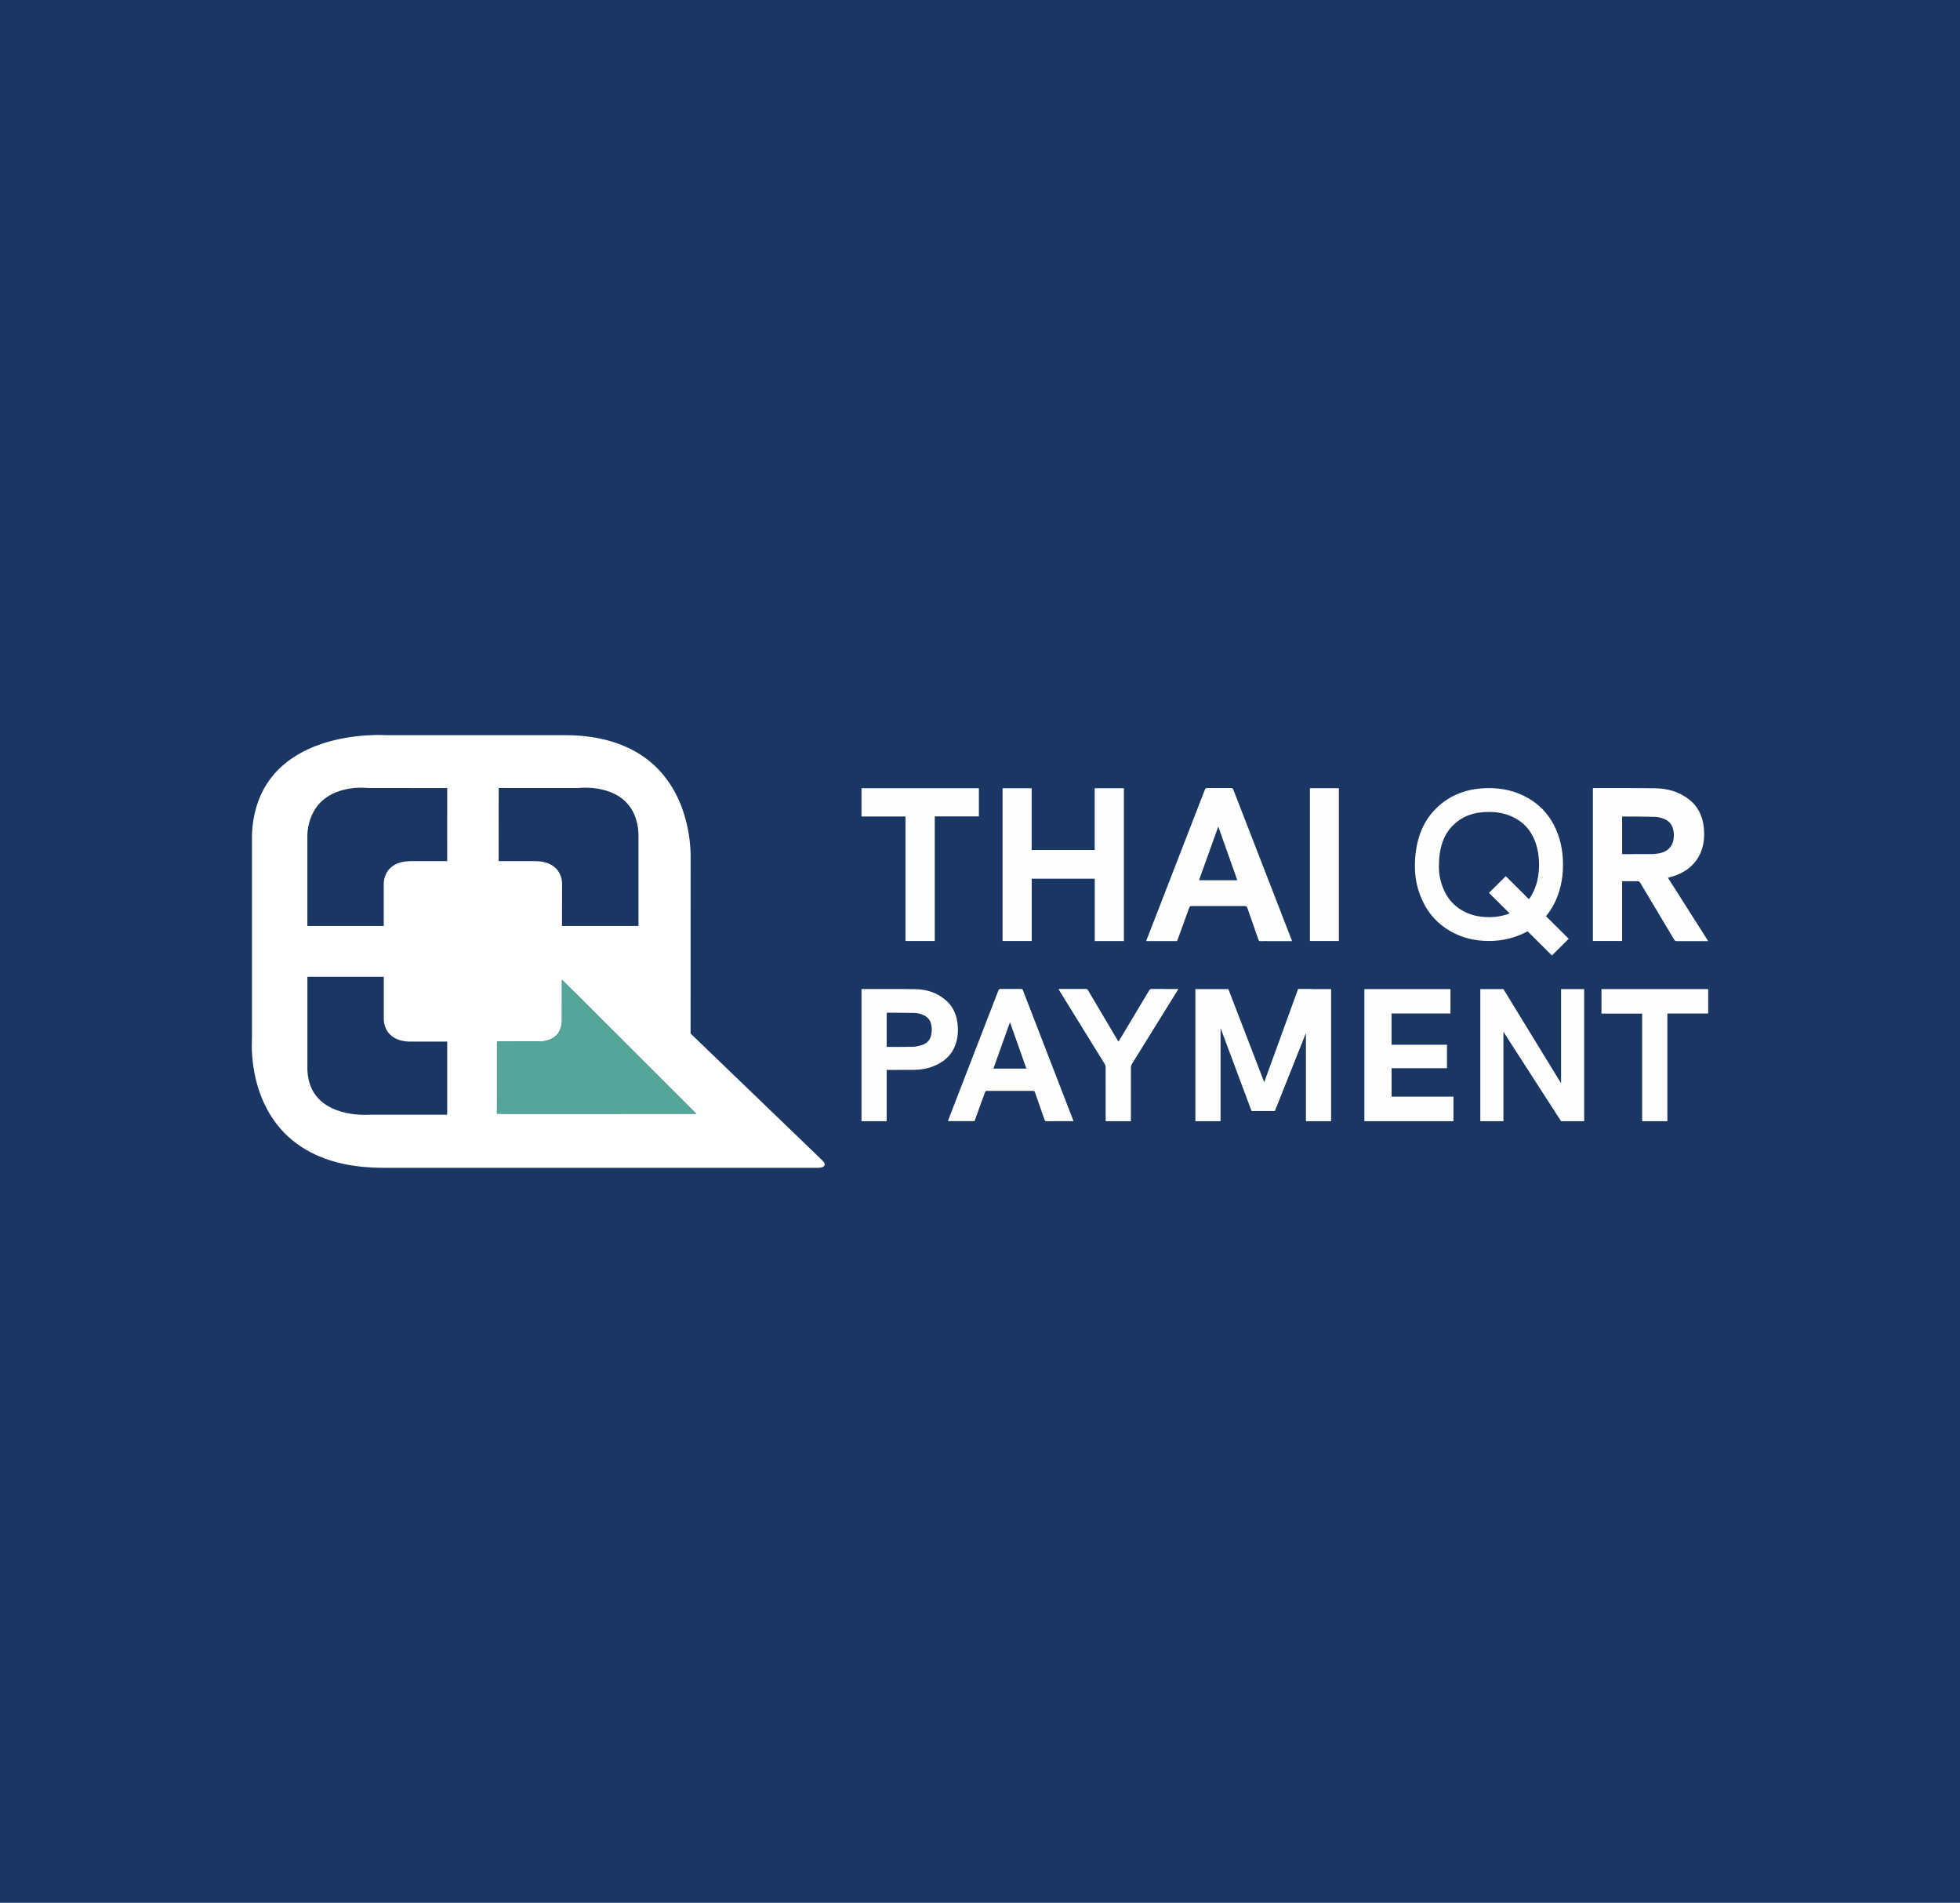 <?xml version="1.0" encoding="UTF-8"?>
<svg id="Layer_1" data-name="Layer 1" xmlns="http://www.w3.org/2000/svg" viewBox="0 0 1024 994">
  <defs>
    <style>
      .cls-1 {
        fill: #fff;
      }

      .cls-2 {
        fill: #54a69a;
      }

      .cls-3 {
        fill: #1a3763;
      }

      .cls-4 {
        fill: #fffefe;
      }
    </style>
  </defs>
  <rect class="cls-3" width="1024" height="994"/>
  <g>
    <g>
      <g>
        <path class="cls-4" d="M727.01,529.42v16.34h28.96v12.25h-28.94v14.87h32.33v12.82h-46.54v-69.01h44.98v12.74h-30.78Z"/>
        <path class="cls-4" d="M560.84,585.68h-.81c-4.4,0-8.8-.01-13.2.01-.62,0-.91-.16-1.13-.8-1.64-4.77-3.33-9.52-4.98-14.28-.19-.55-.44-.75-1.02-.75-8.02.02-16.03.02-24.05,0-.62,0-.86.2-1.07.79-1.68,4.72-3.41,9.43-5.12,14.15-.1.27-.2.53-.32.84h-13.92c.73-1.91,1.45-3.77,2.17-5.63,8.07-20.85,16.15-41.71,24.2-62.57.25-.64.55-.84,1.21-.83,3.54.04,7.08.03,10.62,0,.53,0,.79.14,1,.68,8.71,22.55,17.45,45.1,26.17,67.65.08.21.14.43.24.74ZM527.75,534.24c-.06,0-.11-.02-.17-.02-2.86,7.98-5.72,15.97-8.59,24h17.25c-2.84-8.03-5.67-16.01-8.49-23.98Z"/>
        <path class="cls-4" d="M450.09,516.69c.2-.02.38-.05.55-.05,9.28.02,18.56-.08,27.84.1,5.74.11,11.04,1.83,15.51,5.64,3.49,2.97,5.44,6.79,6.12,11.27.63,4.16.46,8.28-1,12.26-1.98,5.41-5.96,8.84-11.17,10.97-3.41,1.39-6.99,1.98-10.66,2.01-4.42.04-8.85.02-13.28.02-.23,0-.45,0-.76,0v26.8h-13.15v-69.01ZM463.23,546.84c.17.02.27.04.37.04,4.37,0,8.75.05,13.12-.05,1.47-.03,2.97-.33,4.39-.73,2.7-.75,4.66-2.37,5.34-5.23.47-1.98.48-3.95,0-5.93-.51-2.1-1.75-3.6-3.7-4.53-1.59-.77-3.28-1.23-5.03-1.27-4.7-.09-9.4-.09-14.1-.12-.12,0-.24.05-.38.08v17.73Z"/>
        <path class="cls-4" d="M590.83,585.7h-13.18c0-.33,0-.64,0-.94,0-9.13,0-18.26-.02-27.38,0-.49-.16-1.04-.41-1.45-7.88-12.78-15.78-25.55-23.67-38.32-.17-.28-.34-.56-.56-.94.36-.02.6-.04.84-.04,4.48,0,8.95.01,13.43-.02.59,0,.89.2,1.19.71,5.12,8.68,10.26,17.34,15.4,26.01.14.24.29.48.49.81.21-.33.39-.6.55-.88,5.17-8.62,10.34-17.23,15.48-25.86.35-.59.73-.79,1.39-.78,4.3.03,8.6.02,12.9.02h.97c-.23.4-.39.68-.56.95-7.92,12.76-15.84,25.51-23.74,38.28-.29.47-.47,1.1-.48,1.66-.03,9.08-.02,18.15-.02,27.23v.96Z"/>
        <path class="cls-4" d="M892.44,529.44h-21.32v56.26h-13.18v-56.21h-21.25v-12.8h55.76v12.75Z"/>
        <polygon class="cls-4" points="685.33 516.69 685.33 516.61 678.2 516.61 660.49 565.33 641.76 516.69 637.68 516.69 624.53 516.69 624.53 532.02 624.53 585.7 637.68 585.7 637.68 537.05 653.87 580.37 666.05 580.37 682.28 539.68 682.28 585.7 695.43 585.7 695.43 532.02 695.43 516.69 685.33 516.69"/>
        <polygon class="cls-4" points="815.58 516.69 815.58 565.9 785.46 516.69 773.39 516.69 773.39 585.7 785.46 585.7 785.46 539 815.58 585.7 827.65 585.7 827.65 516.69 815.58 516.69"/>
      </g>
      <g>
        <path class="cls-4" d="M871.44,458.58c6.98,10.99,13.94,21.94,21,33.04h-1.02c-5.14,0-10.27-.01-15.41.02-.64,0-.98-.2-1.32-.76-5.91-9.91-11.85-19.81-17.75-29.72-.37-.62-.77-.84-1.46-.83-2.64.04-5.28.02-8.01.02v31.21h-15.26v-79.81c.25-.02.45-.06.65-.06,10.74.02,21.48-.07,32.22.11,6.14.11,11.94,1.74,17.01,5.55,4.99,3.75,7.5,8.92,8.08,15.16.43,4.61.05,9.13-1.89,13.38-2.62,5.76-7.14,9.3-12.82,11.41-1.28.48-2.61.82-4.04,1.27ZM847.48,446.14c.37.02.63.04.89.04,4.67,0,9.33.02,14-.01,1.29,0,2.58-.12,3.86-.3,5.57-.81,8.52-4.43,8.26-10.12-.16-3.64-1.54-6.55-4.99-7.92-1.54-.61-3.22-1.08-4.85-1.13-5.57-.17-11.15-.13-16.73-.17-.14,0-.27.06-.44.1v19.52Z"/>
        <path class="cls-4" d="M587.16,491.59h-15.2v-32.57h-32.93v32.54h-15.24v-79.79h15.19v32.26h32.94v-32.27h15.25v79.83Z"/>
        <path class="cls-4" d="M675.01,491.62c-4.3,0-8.46,0-12.63,0-1.26,0-2.53-.04-3.79.02-.63.03-.91-.19-1.13-.81-1.91-5.52-3.88-11.01-5.78-16.53-.26-.75-.6-.98-1.37-.98-9.25.03-18.49.03-27.74,0-.69,0-1.01.17-1.27.88-1.95,5.47-3.95,10.92-5.94,16.37-.12.34-.26.67-.39,1.02h-16.12c.13-.38.23-.72.36-1.04,10.09-25.99,20.18-51.98,30.25-77.97.25-.65.54-.92,1.27-.91,4.14.04,8.28.04,12.42,0,.66,0,.96.2,1.21.84,10.1,26.08,20.23,52.15,30.35,78.22.1.25.17.5.3.88ZM626.43,459.81h20.01c-3.31-9.32-6.59-18.56-9.95-28.03-3.41,9.5-6.72,18.72-10.06,28.03Z"/>
        <path class="cls-4" d="M473.06,426.53h-22.97v-14.77h61.33v14.71h-23.05v65.09h-15.3v-65.03Z"/>
        <path class="cls-4" d="M684.36,411.74h15.14v79.82h-15.14v-79.82Z"/>
        <path class="cls-4" d="M819.57,490.4l-11.87-11.8c1.47-1.77,2.78-3.71,3.92-5.83,3.31-6.18,4.97-13.18,4.97-21.01s-1.57-14.63-4.72-20.72c-3.15-6.09-7.72-10.84-13.71-14.24-6-3.4-12.73-5.11-20.2-5.11-11.4,0-20.71,3.62-27.92,10.87-7.21,7.25-10.82,17.28-10.82,30.09,0,6.77,1.54,13.2,4.64,19.27,3.09,6.07,7.63,10.86,13.63,14.37,6,3.51,12.8,5.26,20.42,5.26,7.03,0,13.57-1.59,19.64-4.76.19-.1.36-.21.54-.31l12.71,12.64,8.77-8.72ZM777.91,479.11c-5.39,0-9.99-1.16-14.06-3.54-3.92-2.3-6.8-5.33-8.81-9.27-2.21-4.34-3.29-8.81-3.29-13.65,0-9.49,2.35-16.46,7.2-21.33,4.87-4.9,10.91-7.18,19.02-7.18,5.3,0,9.88,1.13,13.99,3.47,3.88,2.2,6.75,5.18,8.78,9.12,2.24,4.34,3.33,9.26,3.33,15.03s-1.14,10.76-3.49,15.15c-.54,1.01-1.14,1.95-1.78,2.83l-12.11-12.04-8.77,8.72,10.79,10.73c-3.39,1.31-6.94,1.96-10.79,1.96Z"/>
      </g>
    </g>
    <g>
      <path class="cls-1" d="M190.5,384.21c3.54-.18,7.09-.44,10.63-.17,31.59.03,63.19,0,94.78.01,14.2.07,28.9,3.13,40.65,11.48,9.9,6.92,16.9,17.46,20.56,28.88,2.26,6.98,3.49,14.3,3.69,21.63-.03,31.28.01,62.57-.02,93.85,22.82,22.01,45.69,43.98,68.52,65.98.76.75,1.79,1.72,1.49,2.9-.55,1.06-1.93,1.16-2.98,1.28-75.56-.02-151.12,0-226.67,0-13.27.07-26.88-1.9-38.78-8.07-6.92-3.57-13.1-8.62-17.84-14.8-7.94-10.29-11.92-23.2-12.79-36.05-.31-3.16-.15-6.34-.1-9.51,0-35.02,0-70.04,0-105.06.26-10.74,3.33-21.66,10-30.22,6.66-8.71,16.47-14.5,26.76-17.88,7.15-2.36,14.61-3.66,22.1-4.25ZM177.21,413.26c-5.01,1.63-9.62,4.79-12.49,9.26-2.94,4.56-4.31,10.08-4.14,15.48,0,15.24,0,30.48,0,45.72,13.3,0,26.6.01,39.91,0v-21.83c-.04-3.6,1.56-7.28,4.53-9.39,2.99-2.16,6.81-2.73,10.43-2.64,6.06,0,12.12,0,18.18,0,.03-12.73-.01-25.46.02-38.19-13.77-.04-27.54,0-41.3-.02-5.08-.49-10.28.03-15.14,1.61ZM260.54,411.64c-.06,12.74-.02,25.48-.02,38.22,6.42.01,12.85,0,19.27,0,3.43.02,7.04.78,9.77,2.97,2.71,2.14,4.14,5.64,4.1,9.05,0,7.28-.07,14.56-.04,21.84,13.32.02,26.64,0,39.95,0v-46.45c.09-3.69-.5-7.41-1.8-10.87-1.8-4.89-5.51-9-10.13-11.38-6.06-3.15-13.11-3.96-19.84-3.37-13.75-.01-27.5.03-41.25-.02ZM160.59,510.25c-.01,16.09,0,32.17,0,48.26.11,3.82.86,7.69,2.7,11.08,2.19,4.15,5.93,7.35,10.16,9.31,6.09,2.85,12.95,3.72,19.61,3.42,13.53.01,27.06,0,40.58,0,0-12.73.01-25.47,0-38.2-6.43,0-12.85,0-19.27,0-3.43-.01-7.04-.78-9.77-2.97-2.71-2.15-4.13-5.65-4.09-9.07v-21.83c-13.3,0-26.6,0-39.91,0ZM293.57,511.82c-.04,6.87-.01,13.74-.01,20.6.11,2.93-.64,6.02-2.67,8.22-2.27,2.39-5.66,3.43-8.89,3.39-7.42-.03-14.84.04-22.26-.04-.17,1.66-.04,3.32-.08,4.99-.01,10.93.03,21.85-.02,32.78,3.15.12,6.31.02,9.46.05,31.55-.02,63.1.04,94.65-.03-13.56-13.62-27.21-27.14-40.78-40.75-9.84-9.69-19.47-19.61-29.39-29.21Z"/>
      <path class="cls-2" d="M293.57,511.82c9.93,9.6,19.55,19.52,29.39,29.21,13.57,13.61,27.22,27.13,40.78,40.75-31.55.07-63.1.01-94.65.03-3.16-.03-6.31.07-9.46-.05.05-10.93,0-21.85.02-32.78.04-1.67-.09-3.34.08-4.99,7.42.08,14.84,0,22.26.04,3.23.04,6.63-1,8.89-3.39,2.03-2.2,2.78-5.29,2.67-8.22,0-6.87-.03-13.74.01-20.6Z"/>
    </g>
  </g>
</svg>
